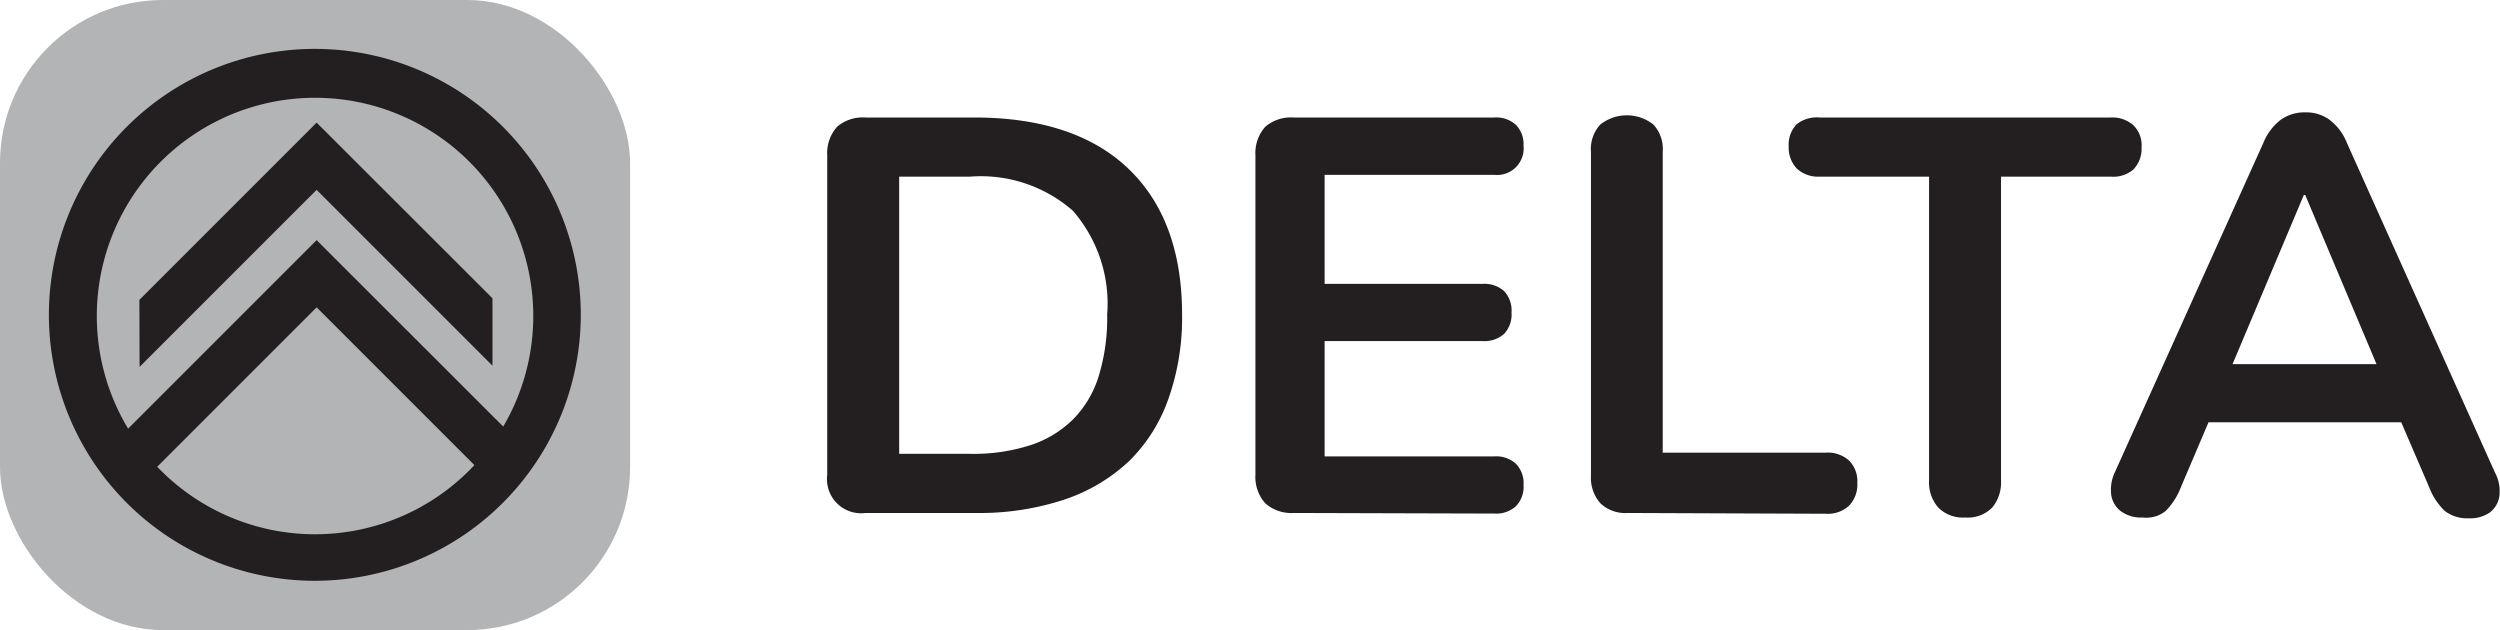 <svg id="Layer_1" data-name="Layer 1" xmlns="http://www.w3.org/2000/svg" viewBox="0 0 126.81 31.96"><defs><style>.cls-1{fill:#939598;opacity:0.7;}.cls-2{fill:#231f20;}</style></defs><rect class="cls-1" width="31.96" height="31.96" rx="8.26"/><path class="cls-2" d="M16,29.5A13.49,13.49,0,1,1,29.5,16,13.5,13.5,0,0,1,16,29.5ZM16,5A11.07,11.07,0,1,0,27.09,16,11.07,11.07,0,0,0,16,5Z" transform="translate(-0.04 -0.04)"/><polygon class="cls-2" points="7.08 18.61 7.07 15.21 16.06 6.22 24.98 15.13 24.98 18.55 16.06 9.63 7.08 18.61"/><polygon class="cls-2" points="7.08 24.57 5.38 22.86 16.06 12.18 26.59 22.7 24.88 24.41 16.06 15.59 7.08 24.57"/><path class="cls-2" d="M43.94,26.06A1.73,1.73,0,0,1,42,24.13V7.91a2,2,0,0,1,.5-1.44A2,2,0,0,1,43.94,6h5.53c3.37,0,6,.87,7.8,2.59S60,12.77,60,16a12.29,12.29,0,0,1-.7,4.29,8.24,8.24,0,0,1-2,3.15A8.89,8.89,0,0,1,54,25.39a13.72,13.72,0,0,1-4.49.67Zm1.71-3h3.59a9.43,9.43,0,0,0,3.07-.44,5.48,5.48,0,0,0,2.16-1.31,5.33,5.33,0,0,0,1.3-2.19A10,10,0,0,0,56.2,16a7.17,7.17,0,0,0-1.74-5.27A7.09,7.09,0,0,0,49.24,9H45.65Z" transform="translate(-0.04 -0.04)"/><path class="cls-2" d="M65.66,26.06a2,2,0,0,1-1.44-.49,2,2,0,0,1-.5-1.44V7.91a2,2,0,0,1,.5-1.44A2,2,0,0,1,65.66,6H75.84a1.48,1.48,0,0,1,1.09.37,1.4,1.4,0,0,1,.39,1.06,1.35,1.35,0,0,1-1.48,1.48H67.23v5.53h8a1.5,1.5,0,0,1,1.11.37,1.44,1.44,0,0,1,.37,1.08,1.43,1.43,0,0,1-.37,1.08,1.5,1.5,0,0,1-1.11.37h-8v5.85h8.61a1.48,1.48,0,0,1,1.09.37,1.41,1.41,0,0,1,.39,1.08,1.4,1.4,0,0,1-.39,1.08,1.48,1.48,0,0,1-1.09.37Z" transform="translate(-0.04 -0.04)"/><path class="cls-2" d="M82.59,26.06a1.82,1.82,0,0,1-1.37-.49,1.94,1.94,0,0,1-.48-1.39V7.74a1.83,1.83,0,0,1,.47-1.38,2.17,2.17,0,0,1,2.7,0,1.83,1.83,0,0,1,.47,1.38V23h8.27a1.61,1.61,0,0,1,1.18.4,1.48,1.48,0,0,1,.42,1.14,1.53,1.53,0,0,1-.42,1.15,1.57,1.57,0,0,1-1.18.41Z" transform="translate(-0.04 -0.04)"/><path class="cls-2" d="M99.72,26.29a1.77,1.77,0,0,1-1.36-.5,1.94,1.94,0,0,1-.47-1.38V9H92.34a1.59,1.59,0,0,1-1.16-.41,1.55,1.55,0,0,1-.41-1.13,1.47,1.47,0,0,1,.41-1.12A1.63,1.63,0,0,1,92.34,6H107.1a1.6,1.6,0,0,1,1.15.39,1.43,1.43,0,0,1,.42,1.12,1.52,1.52,0,0,1-.42,1.13A1.57,1.57,0,0,1,107.1,9h-5.56V24.41a2,2,0,0,1-.45,1.38A1.75,1.75,0,0,1,99.72,26.29Z" transform="translate(-0.04 -0.04)"/><path class="cls-2" d="M108.72,26.29a1.74,1.74,0,0,1-1.09-.31,1.27,1.27,0,0,1-.5-.84,2.08,2.08,0,0,1,.2-1.18l7.52-16.68a2.77,2.77,0,0,1,.9-1.18A2.08,2.08,0,0,1,117,5.74a2,2,0,0,1,1.18.36,2.7,2.7,0,0,1,.9,1.18L126.59,24a2,2,0,0,1,.23,1.19,1.28,1.28,0,0,1-.48.84,1.73,1.73,0,0,1-1.06.3,1.87,1.87,0,0,1-1.24-.38,3.32,3.32,0,0,1-.78-1.19l-1.85-4.3,1.54,1h-12l1.54-1-1.83,4.3a3.5,3.5,0,0,1-.77,1.2A1.58,1.58,0,0,1,108.72,26.29ZM116.9,9.93l-4,9.49-.74-.91h9.52l-.71.91-4-9.49Z" transform="translate(-0.04 -0.04)"/></svg>